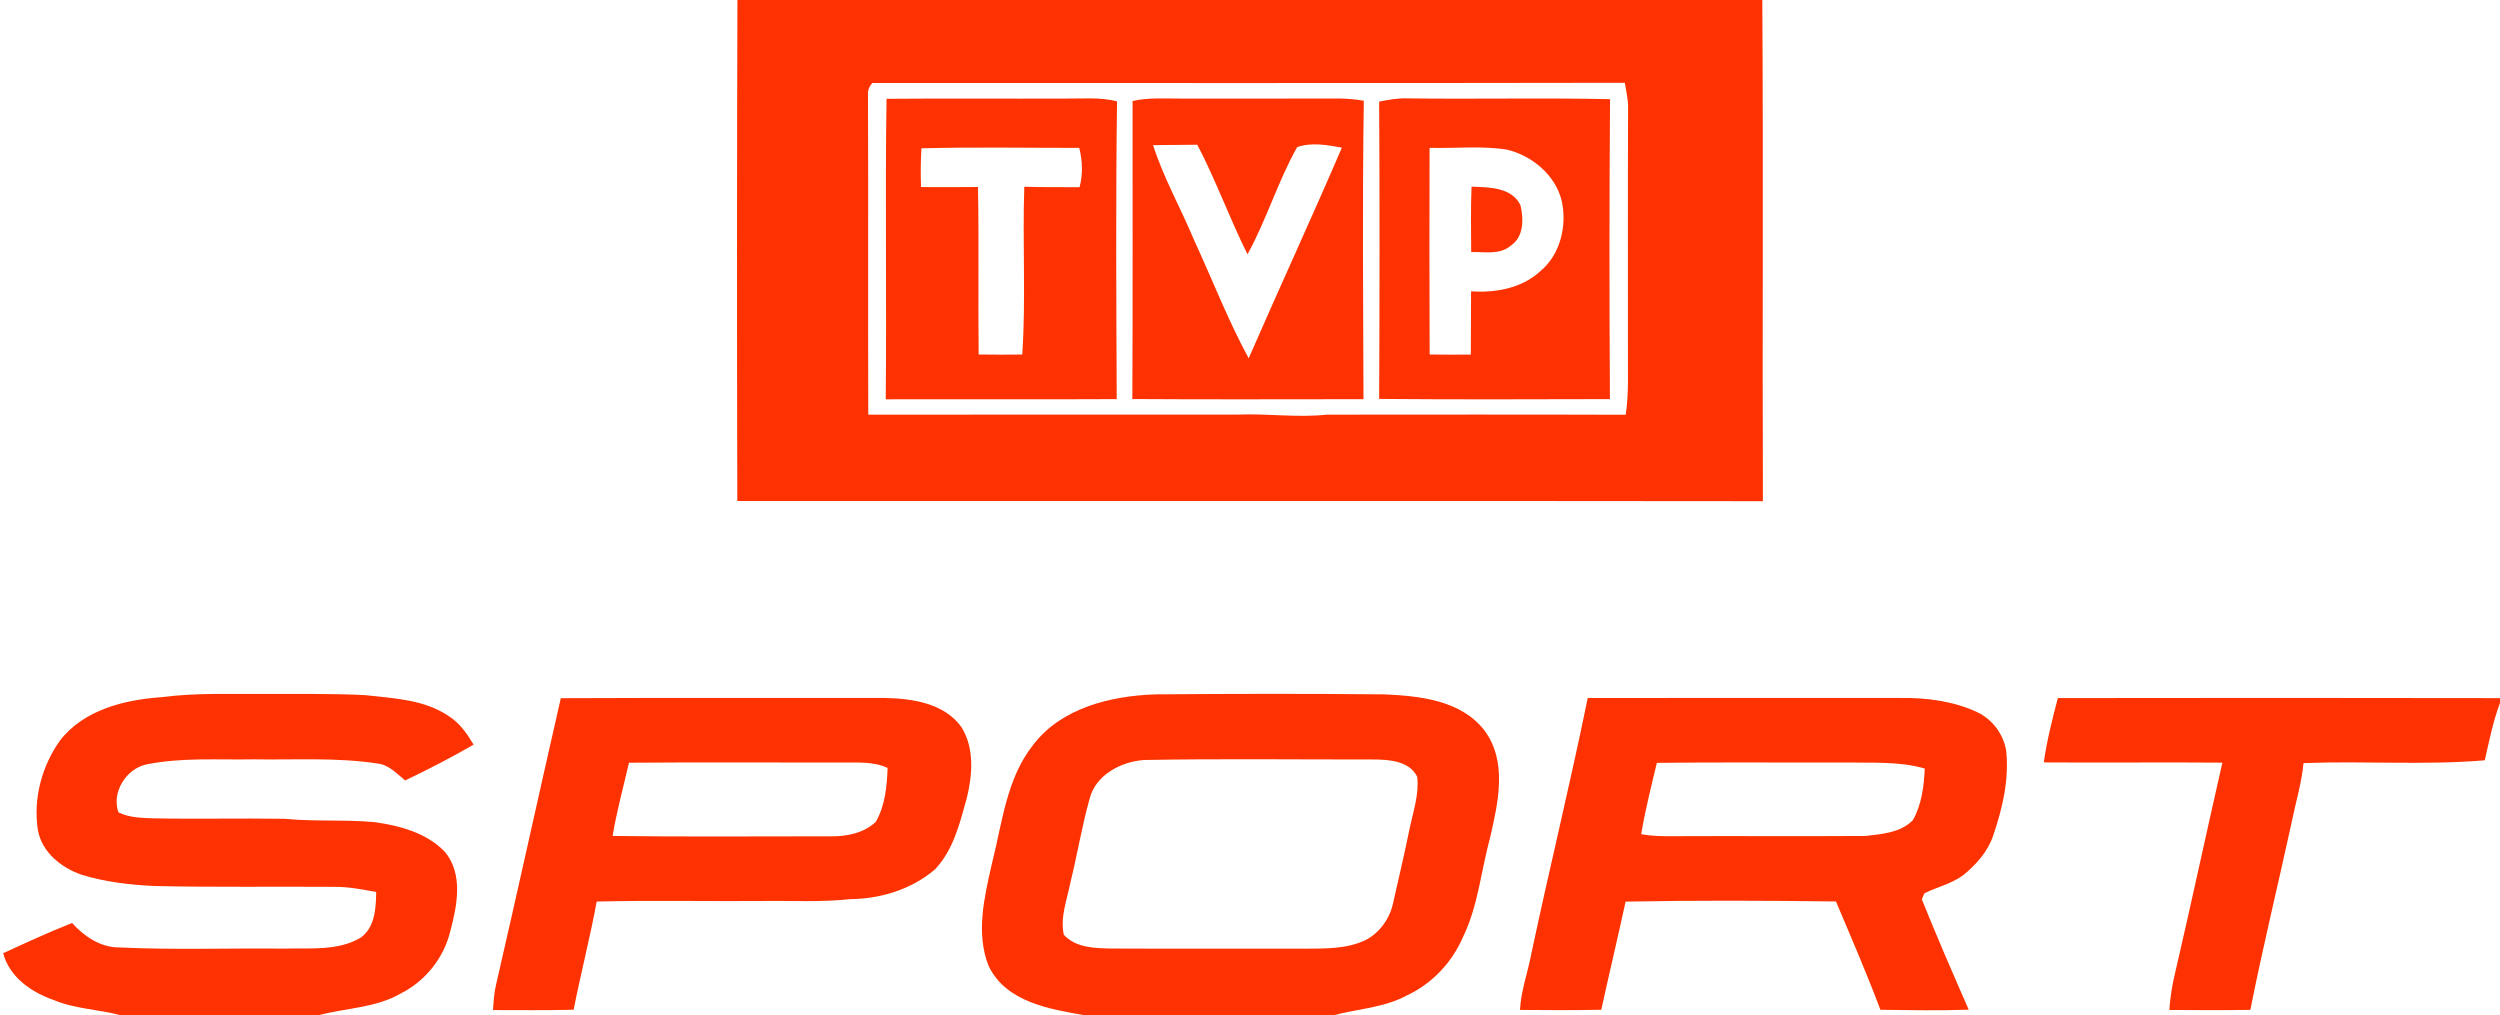 <?xml version="1.0" encoding="UTF-8" ?>
<!DOCTYPE svg PUBLIC "-//W3C//DTD SVG 1.1//EN" "http://www.w3.org/Graphics/SVG/1.1/DTD/svg11.dtd">
<svg width="650pt" height="264pt" viewBox="0 0 650 264" version="1.1" xmlns="http://www.w3.org/2000/svg">
<g id="#fd3200fe">
<path fill="#fd3200" opacity="1.00" d=" M 191.73 0.00 L 458.20 0.00 C 458.48 43.43 458.20 86.87 458.35 130.31 C 369.47 130.20 280.58 130.29 191.70 130.26 C 191.60 86.84 191.59 43.42 191.73 0.00 M 225.68 24.96 C 225.79 52.58 225.66 80.20 225.75 107.82 C 257.83 107.76 289.91 107.82 322.00 107.79 C 329.68 107.49 337.33 108.64 345.00 107.81 C 370.89 107.80 396.78 107.75 422.68 107.84 C 423.54 102.27 423.20 96.62 423.26 91.00 C 423.28 69.99 423.21 48.97 423.30 27.96 C 423.32 25.78 422.80 23.65 422.45 21.52 C 357.23 21.65 292.02 21.56 226.81 21.58 C 225.93 22.53 225.55 23.66 225.68 24.96 Z" />
<path fill="#fd3200" opacity="1.00" d=" M 230.50 25.69 C 246.00 25.56 261.50 25.69 277.00 25.63 C 281.48 25.68 286.04 25.21 290.43 26.36 C 290.08 52.16 290.24 77.97 290.35 103.77 C 270.33 103.88 250.31 103.76 230.29 103.82 C 230.56 77.78 230.11 51.73 230.50 25.69 M 239.57 38.56 C 239.37 41.92 239.35 45.28 239.47 48.64 C 244.41 48.70 249.34 48.64 254.28 48.62 C 254.54 63.13 254.28 77.65 254.45 92.17 C 258.23 92.22 262.01 92.23 265.79 92.18 C 266.76 77.67 265.81 63.09 266.32 48.55 C 271.11 48.71 275.90 48.64 280.69 48.67 C 281.58 45.30 281.46 41.80 280.60 38.45 C 266.92 38.46 253.24 38.21 239.57 38.56 Z" />
<path fill="#fd3200" opacity="1.00" d=" M 294.47 26.27 C 298.58 25.31 302.82 25.66 307.00 25.63 C 320.33 25.63 333.67 25.66 347.01 25.61 C 349.55 25.58 352.08 25.76 354.59 26.19 C 354.20 52.05 354.43 77.92 354.51 103.79 C 334.47 103.79 314.44 103.89 294.41 103.75 C 294.54 77.92 294.44 52.10 294.47 26.27 M 299.80 37.75 C 302.55 46.31 307.03 54.17 310.47 62.45 C 315.21 72.68 319.26 83.25 324.66 93.15 C 332.63 74.85 341.01 56.73 348.89 38.39 C 345.13 37.68 340.87 36.96 337.26 38.25 C 332.24 47.15 329.30 57.15 324.35 66.12 C 319.68 56.77 316.15 46.89 311.30 37.63 C 307.47 37.71 303.63 37.65 299.80 37.75 Z" />
<path fill="#fd3200" opacity="1.00" d=" M 358.58 26.43 C 361.01 25.92 363.48 25.49 365.98 25.58 C 383.52 25.81 401.07 25.41 418.61 25.78 C 418.42 51.77 418.42 77.78 418.58 103.77 C 398.58 103.81 378.58 103.90 358.58 103.72 C 358.70 77.96 358.73 52.19 358.58 26.43 M 371.69 38.44 C 371.64 56.35 371.64 74.26 371.71 92.17 C 375.27 92.23 378.84 92.22 382.41 92.19 C 382.48 86.71 382.42 81.22 382.48 75.74 C 388.84 76.19 395.66 74.96 400.48 70.51 C 405.74 66.15 407.48 58.64 406.03 52.14 C 404.35 45.47 398.38 40.50 391.84 38.91 C 385.19 37.85 378.39 38.62 371.69 38.44 Z" />
<path fill="#fd3200" opacity="1.00" d=" M 382.60 48.53 C 387.09 48.70 393.13 48.65 395.34 53.42 C 396.16 56.94 396.22 61.54 392.87 63.81 C 390.00 66.36 385.99 65.44 382.51 65.53 C 382.47 59.86 382.38 54.20 382.60 48.53 Z" />
<path fill="#fd3200" opacity="1.00" d=" M 42.03 181.26 C 50.97 180.09 60.00 180.49 69.00 180.42 C 77.66 180.47 86.33 180.29 94.98 180.74 C 102.40 181.58 110.43 181.86 116.79 186.27 C 119.58 188.04 121.46 190.82 123.14 193.60 C 117.34 196.95 111.39 200.04 105.34 202.91 C 103.18 201.18 101.16 198.87 98.25 198.53 C 87.59 196.88 76.75 197.61 66.00 197.43 C 56.69 197.61 47.26 196.88 38.08 198.75 C 32.77 199.86 28.95 206.05 30.79 211.21 C 33.64 212.63 36.89 212.65 40.00 212.77 C 51.34 212.99 62.68 212.71 74.01 212.89 C 81.80 213.64 89.65 213.05 97.44 213.76 C 103.95 214.68 110.88 216.53 115.59 221.40 C 120.53 227.18 118.85 235.51 117.05 242.21 C 115.36 249.10 110.62 255.03 104.30 258.25 C 97.71 262.10 89.87 262.05 82.68 264.00 L 31.50 264.00 C 25.69 262.41 19.51 262.36 13.90 259.98 C 8.11 257.95 2.49 254.07 0.82 247.84 C 6.74 245.11 12.67 242.38 18.74 239.98 C 21.91 243.47 26.03 246.30 30.92 246.33 C 45.26 247.02 59.64 246.49 74.00 246.64 C 80.61 246.44 87.81 247.31 93.76 243.81 C 97.50 241.14 97.76 236.11 97.81 231.92 C 94.25 231.25 90.67 230.56 87.03 230.58 C 71.36 230.47 55.69 230.72 40.02 230.36 C 33.72 230.04 27.38 229.32 21.34 227.47 C 16.00 225.69 10.82 221.57 9.84 215.74 C 8.60 207.66 10.87 199.16 15.60 192.54 C 21.76 184.53 32.42 181.93 42.03 181.26 Z" />
<path fill="#fd3200" opacity="1.00" d=" M 268.67 193.60 C 276.04 184.01 288.79 180.95 300.30 180.54 C 320.21 180.37 340.13 180.34 360.04 180.54 C 369.23 180.95 379.95 182.09 385.99 189.96 C 391.97 198.04 389.52 208.71 387.44 217.72 C 385.09 226.32 384.33 235.45 380.41 243.56 C 377.57 250.18 372.40 255.72 365.85 258.78 C 359.89 262.02 353.00 262.30 346.57 264.00 L 282.16 264.00 C 272.92 262.37 261.59 260.60 257.04 251.15 C 253.66 242.64 255.93 233.21 257.88 224.62 C 260.58 214.04 261.63 202.44 268.67 193.60 M 297.41 197.60 C 291.49 198.04 284.96 201.42 283.34 207.52 C 281.30 214.77 280.09 222.22 278.29 229.53 C 277.42 233.98 275.60 238.45 276.59 243.04 C 279.71 246.46 284.72 246.54 289.01 246.62 C 305.67 246.70 322.34 246.63 339.00 246.66 C 344.44 246.61 350.16 246.80 355.18 244.36 C 358.77 242.41 361.35 238.83 362.19 234.84 C 363.66 228.33 365.21 221.83 366.53 215.28 C 367.46 210.90 368.99 206.51 368.48 201.96 C 366.45 197.82 361.11 197.47 357.04 197.47 C 337.17 197.49 317.28 197.23 297.41 197.60 Z" />
<path fill="#fd3200" opacity="1.00" d=" M 145.81 181.53 C 173.89 181.40 201.98 181.50 230.06 181.47 C 237.18 181.61 245.44 182.81 249.94 188.99 C 253.41 194.51 252.85 201.49 251.35 207.56 C 249.54 214.04 247.87 221.07 243.07 226.06 C 237.01 231.24 228.93 233.71 221.03 233.78 C 213.38 234.62 205.68 234.14 198.00 234.26 C 183.71 234.36 169.42 234.06 155.14 234.40 C 153.41 243.83 150.99 253.12 149.15 262.53 C 142.16 262.72 135.17 262.62 128.18 262.62 C 128.34 260.37 128.46 258.11 129.00 255.91 C 134.72 231.14 140.14 206.31 145.81 181.53 M 163.53 198.31 C 162.08 204.65 160.34 210.93 159.28 217.35 C 178.20 217.60 197.12 217.43 216.04 217.44 C 220.14 217.52 224.66 216.57 227.70 213.69 C 230.13 209.49 230.61 204.43 230.78 199.66 C 227.09 197.93 222.95 198.31 219.00 198.26 C 200.51 198.30 182.02 198.16 163.53 198.31 Z" />
<path fill="#fd3200" opacity="1.00" d=" M 412.81 181.48 C 439.89 181.45 466.97 181.47 494.05 181.47 C 500.86 181.37 507.83 182.27 514.06 185.15 C 518.03 187.05 520.88 190.84 521.61 195.19 C 522.41 202.73 520.63 210.24 518.20 217.34 C 516.80 221.46 513.80 224.79 510.49 227.50 C 507.46 229.77 503.69 230.60 500.35 232.25 C 500.18 232.64 499.84 233.42 499.67 233.82 C 503.54 243.46 507.69 253.00 511.87 262.52 C 504.21 262.78 496.55 262.64 488.90 262.54 C 485.34 253.04 481.30 243.73 477.35 234.38 C 459.13 234.15 440.88 234.07 422.66 234.42 C 420.61 243.81 418.39 253.16 416.33 262.54 C 409.29 262.67 402.24 262.66 395.20 262.58 C 395.45 257.59 397.22 252.88 398.14 248.01 C 402.85 225.79 408.27 203.73 412.81 181.48 M 430.78 198.34 C 429.31 204.50 427.75 210.65 426.70 216.90 C 429.43 217.38 432.21 217.44 434.99 217.41 C 451.67 217.33 468.36 217.46 485.05 217.35 C 489.28 216.86 494.21 216.48 497.34 213.25 C 499.64 209.20 500.23 204.40 500.44 199.82 C 493.79 197.89 486.83 198.40 480.00 198.25 C 463.59 198.31 447.19 198.15 430.78 198.34 Z" />
<path fill="#fd3200" opacity="1.00" d=" M 535.04 181.50 C 573.36 181.45 611.68 181.43 650.00 181.51 L 650.00 182.78 C 648.17 187.60 647.19 192.67 646.04 197.68 C 630.38 199.00 614.61 197.79 598.91 198.41 C 598.45 203.44 596.97 208.28 595.96 213.21 C 592.39 229.68 588.37 246.04 585.09 262.57 C 578.07 262.67 571.04 262.65 564.02 262.59 C 564.26 259.44 564.71 256.32 565.46 253.25 C 569.72 234.96 573.64 216.60 577.82 198.29 C 562.34 198.16 546.87 198.34 531.39 198.23 C 532.18 192.56 533.59 187.02 535.04 181.50 Z" />
</g>
</svg>
